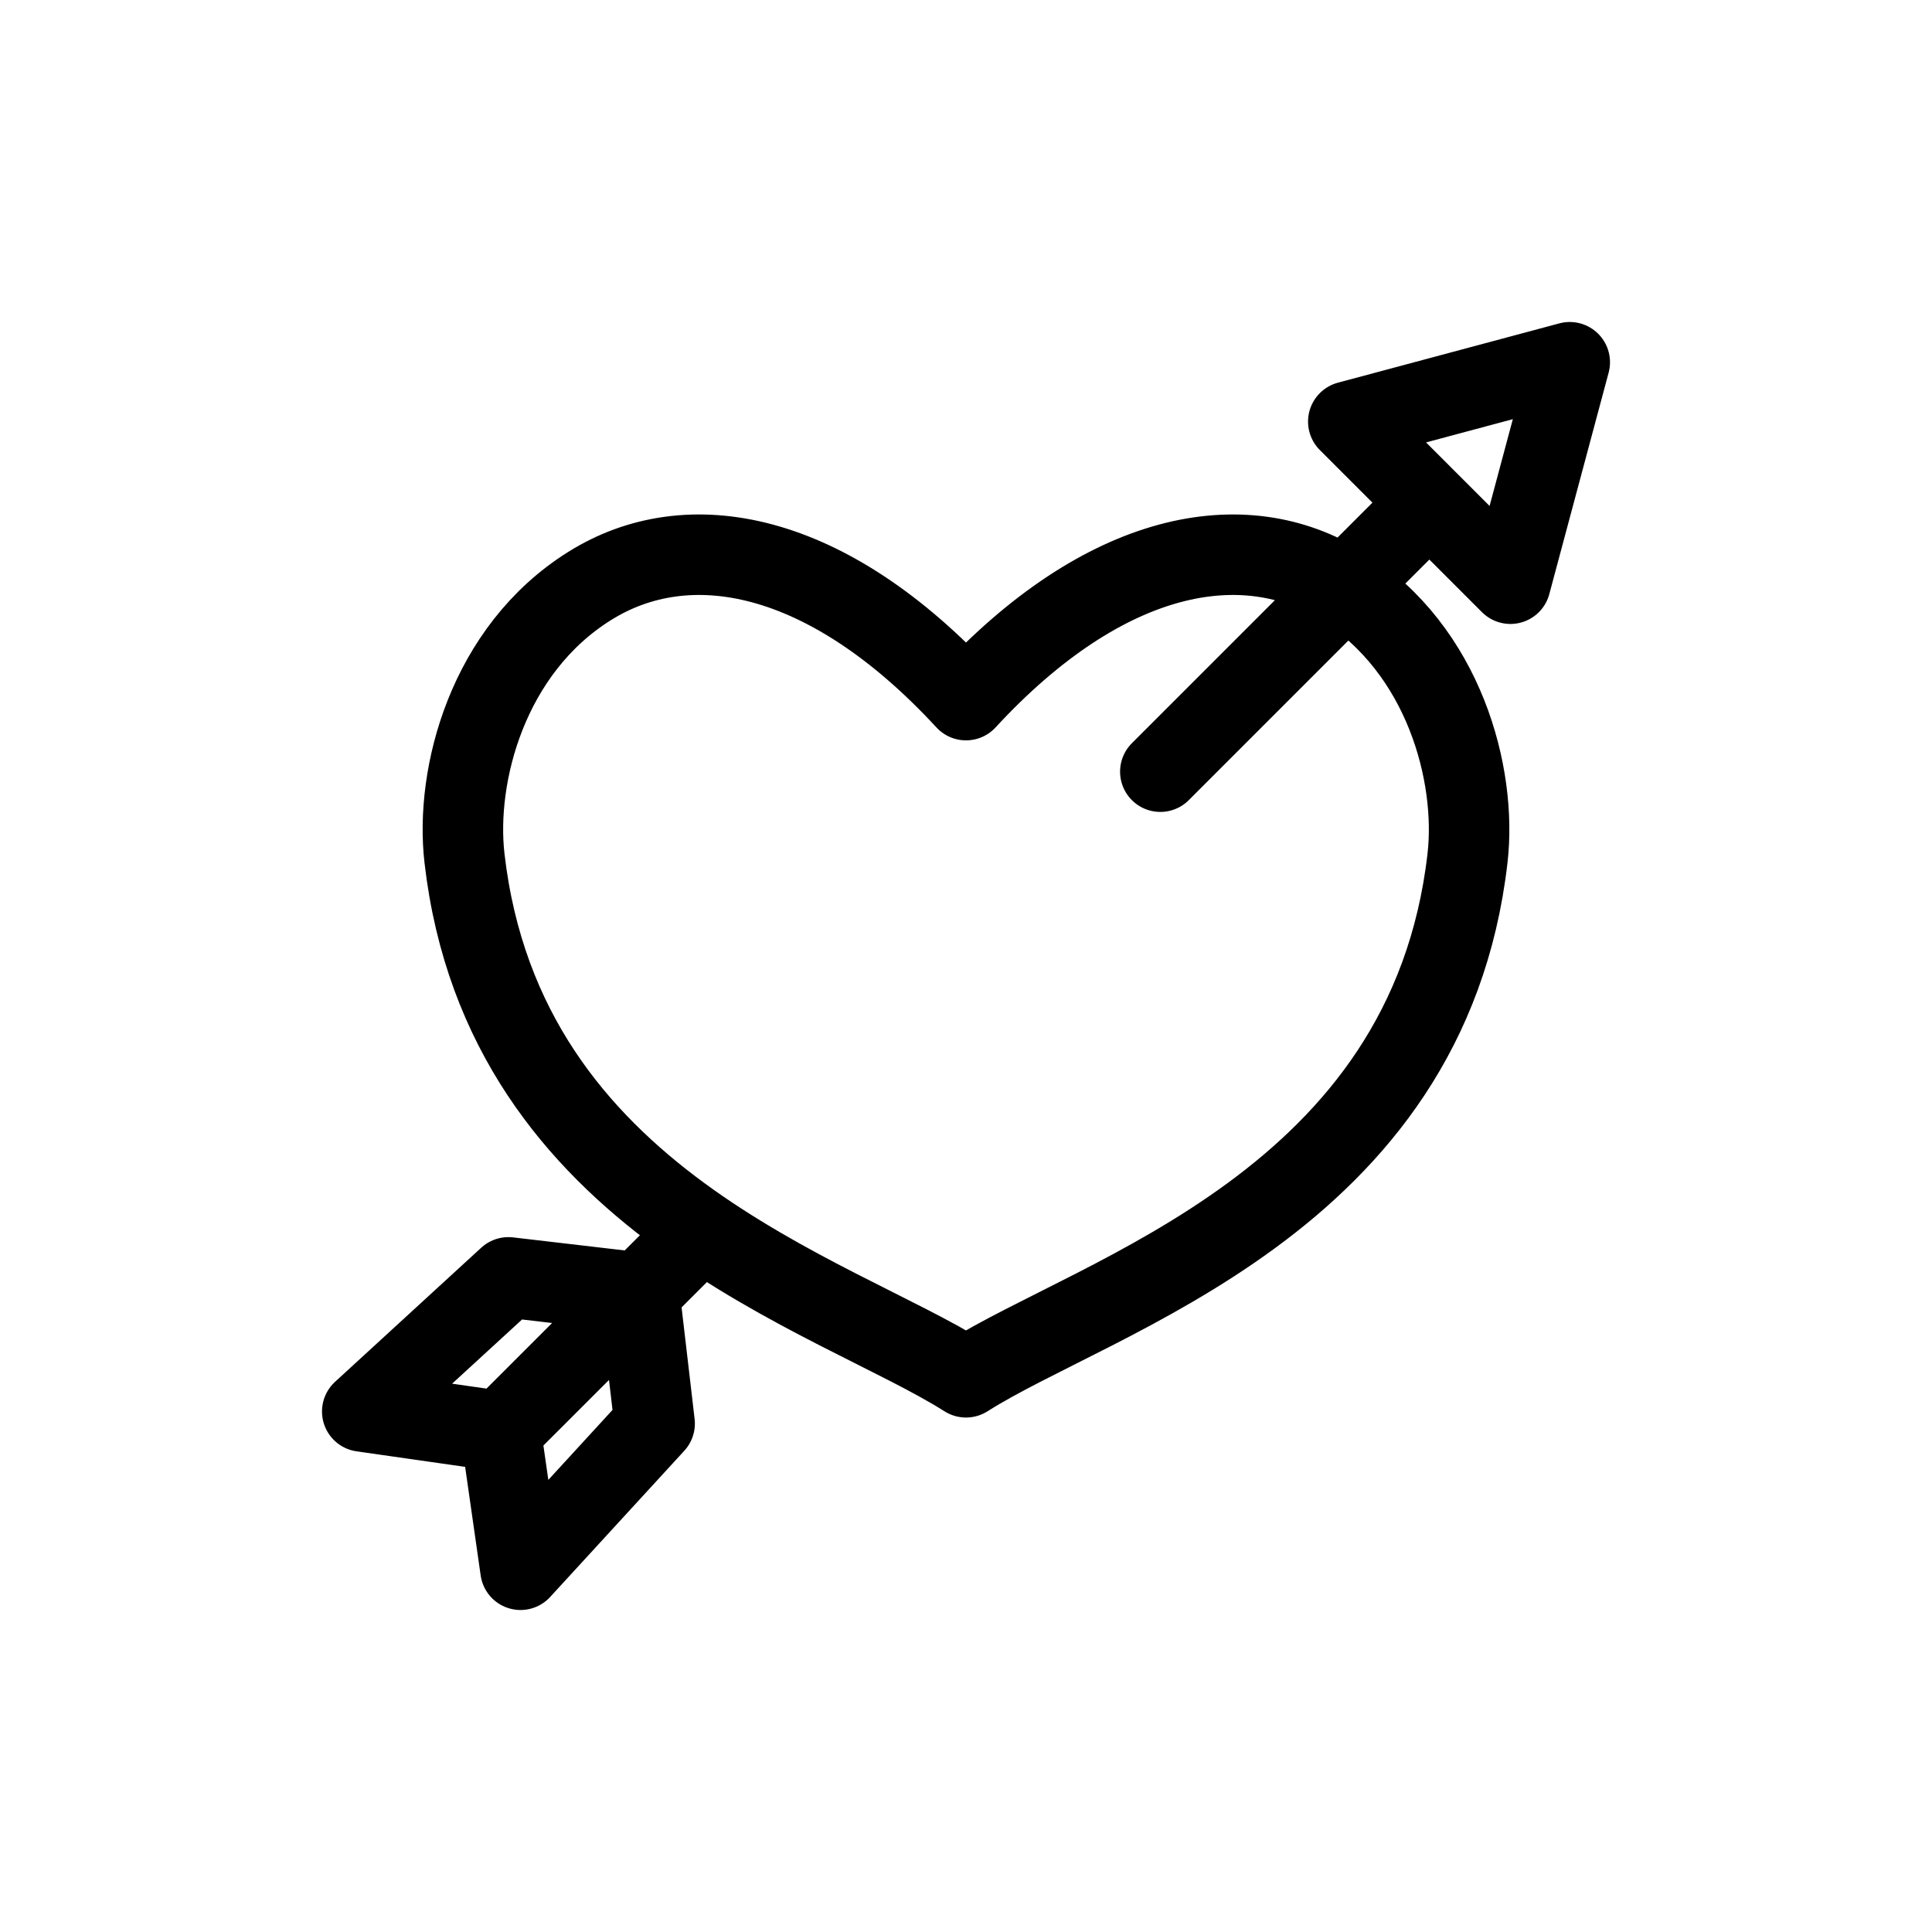 <svg viewBox="0 0 24 24" xmlns="http://www.w3.org/2000/svg" xml:space="preserve" style="fill-rule:evenodd;clip-rule:evenodd;stroke-linecap:round;stroke-linejoin:round;stroke-miterlimit:10"><path style="fill:none" d="M0-168h240V72H0z"/><path d="M12 8.697c-1.729-1.873-3.458-2.183-4.678-1.416-1.264.792-1.671 2.345-1.552 3.379.492 4.281 4.59 5.409 6.23 6.449m0-8.412c1.729-1.873 3.458-2.183 4.678-1.416 1.264.792 1.671 2.345 1.552 3.379-.492 4.281-4.59 5.409-6.23 6.449m2.414-7.523 3.288-3.288M6.22 17.78l2.496-2.495M19.5 4.5l-2.751.737 2.014 2.014L19.5 4.5zM7.942 16.058l-1.626-.19L4.5 17.534l1.72.246m1.722-1.722.19 1.626L6.466 19.5l-.246-1.72" style="fill:none;fill-rule:nonzero;stroke:currentColor;stroke-width:1px"/></svg>